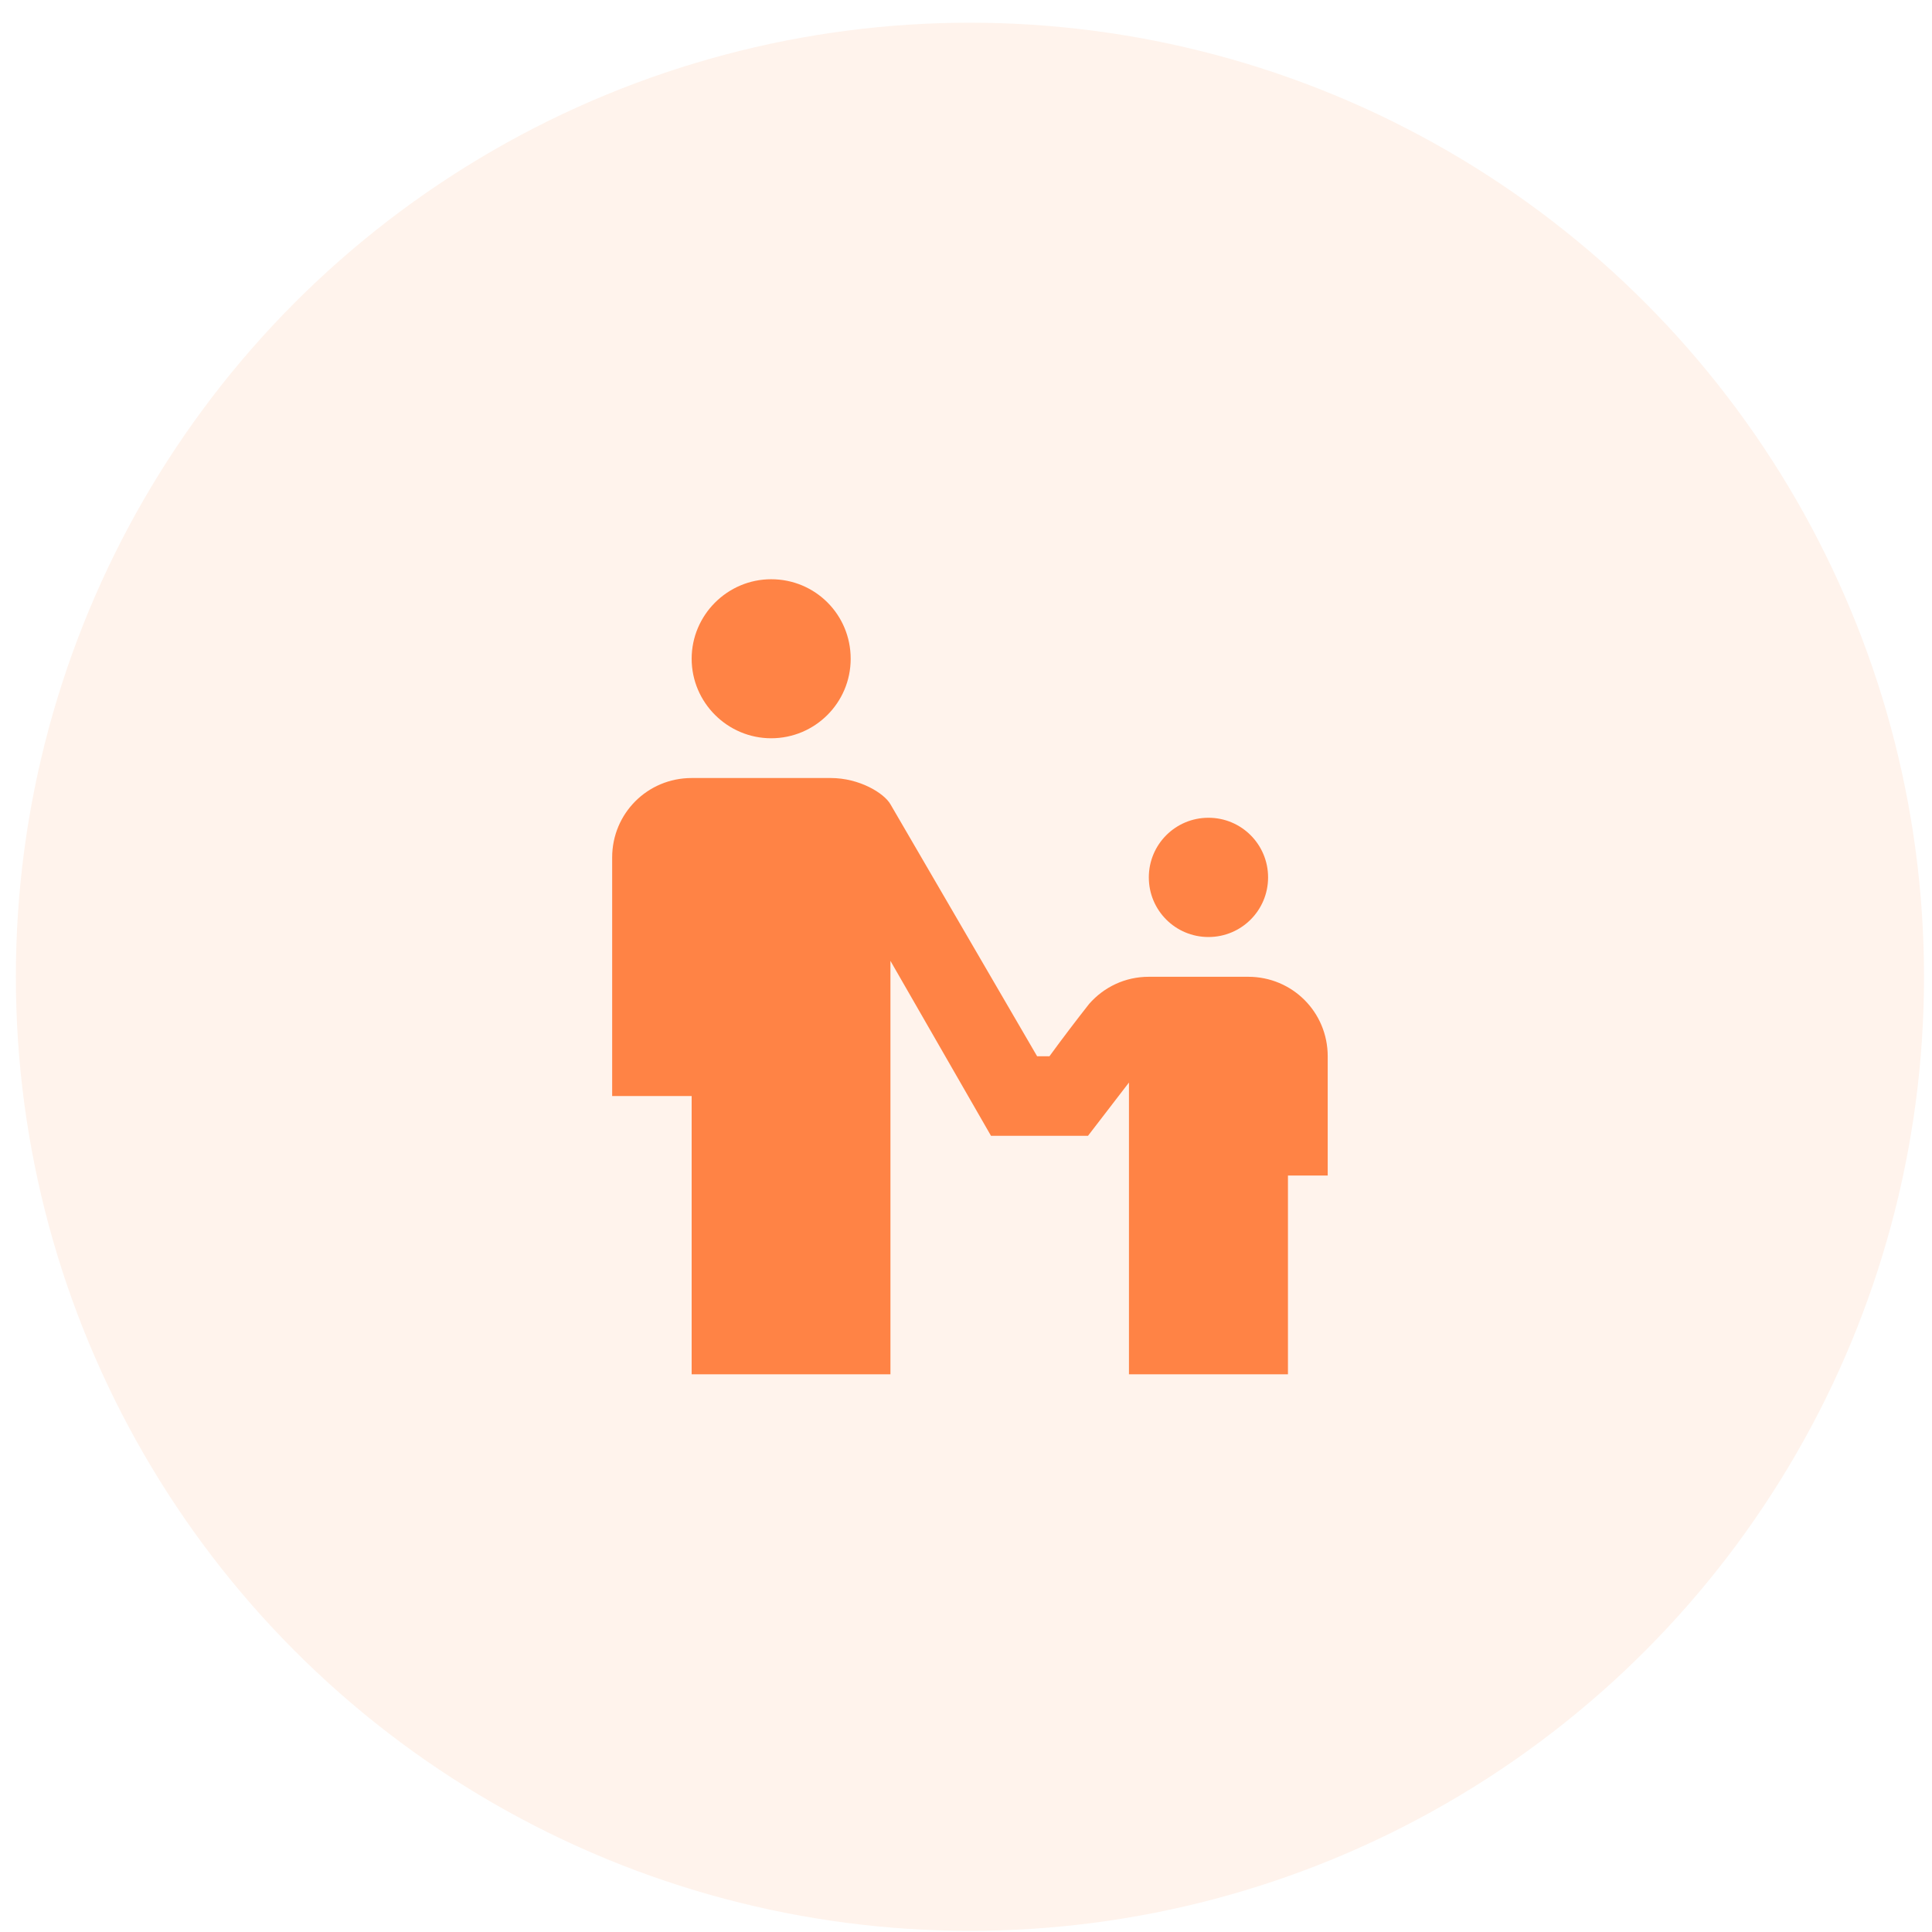 <svg width="81" height="81" viewBox="0 0 81 81" fill="none" xmlns="http://www.w3.org/2000/svg">
<circle opacity="0.1" cx="40.665" cy="40.952" r="40" fill="#FF8345"/>
<path d="M32.332 24.285C30.498 24.285 28.998 25.785 28.998 27.619C28.998 29.452 30.498 30.952 32.332 30.952C34.165 30.952 35.665 29.469 35.665 27.619C35.665 25.769 34.182 24.285 32.332 24.285ZM28.998 32.619C27.148 32.619 25.665 34.102 25.665 35.952V45.952H28.998V57.619H37.332V40.285L41.548 47.619H45.615L47.332 45.386V57.619H53.998V49.285H55.665V44.285C55.665 42.435 54.182 40.952 52.332 40.952H48.165C47.165 40.952 46.282 41.386 45.665 42.086C45.115 42.785 44.532 43.552 43.998 44.285H43.482L37.332 33.719C37.065 33.252 36.032 32.619 34.832 32.619H28.998ZM50.665 34.285C49.282 34.285 48.165 35.402 48.165 36.785C48.165 38.169 49.282 39.285 50.665 39.285C52.048 39.285 53.165 38.169 53.165 36.785C53.165 35.402 52.048 34.285 50.665 34.285Z" fill="#FF8345"/>
</svg>
